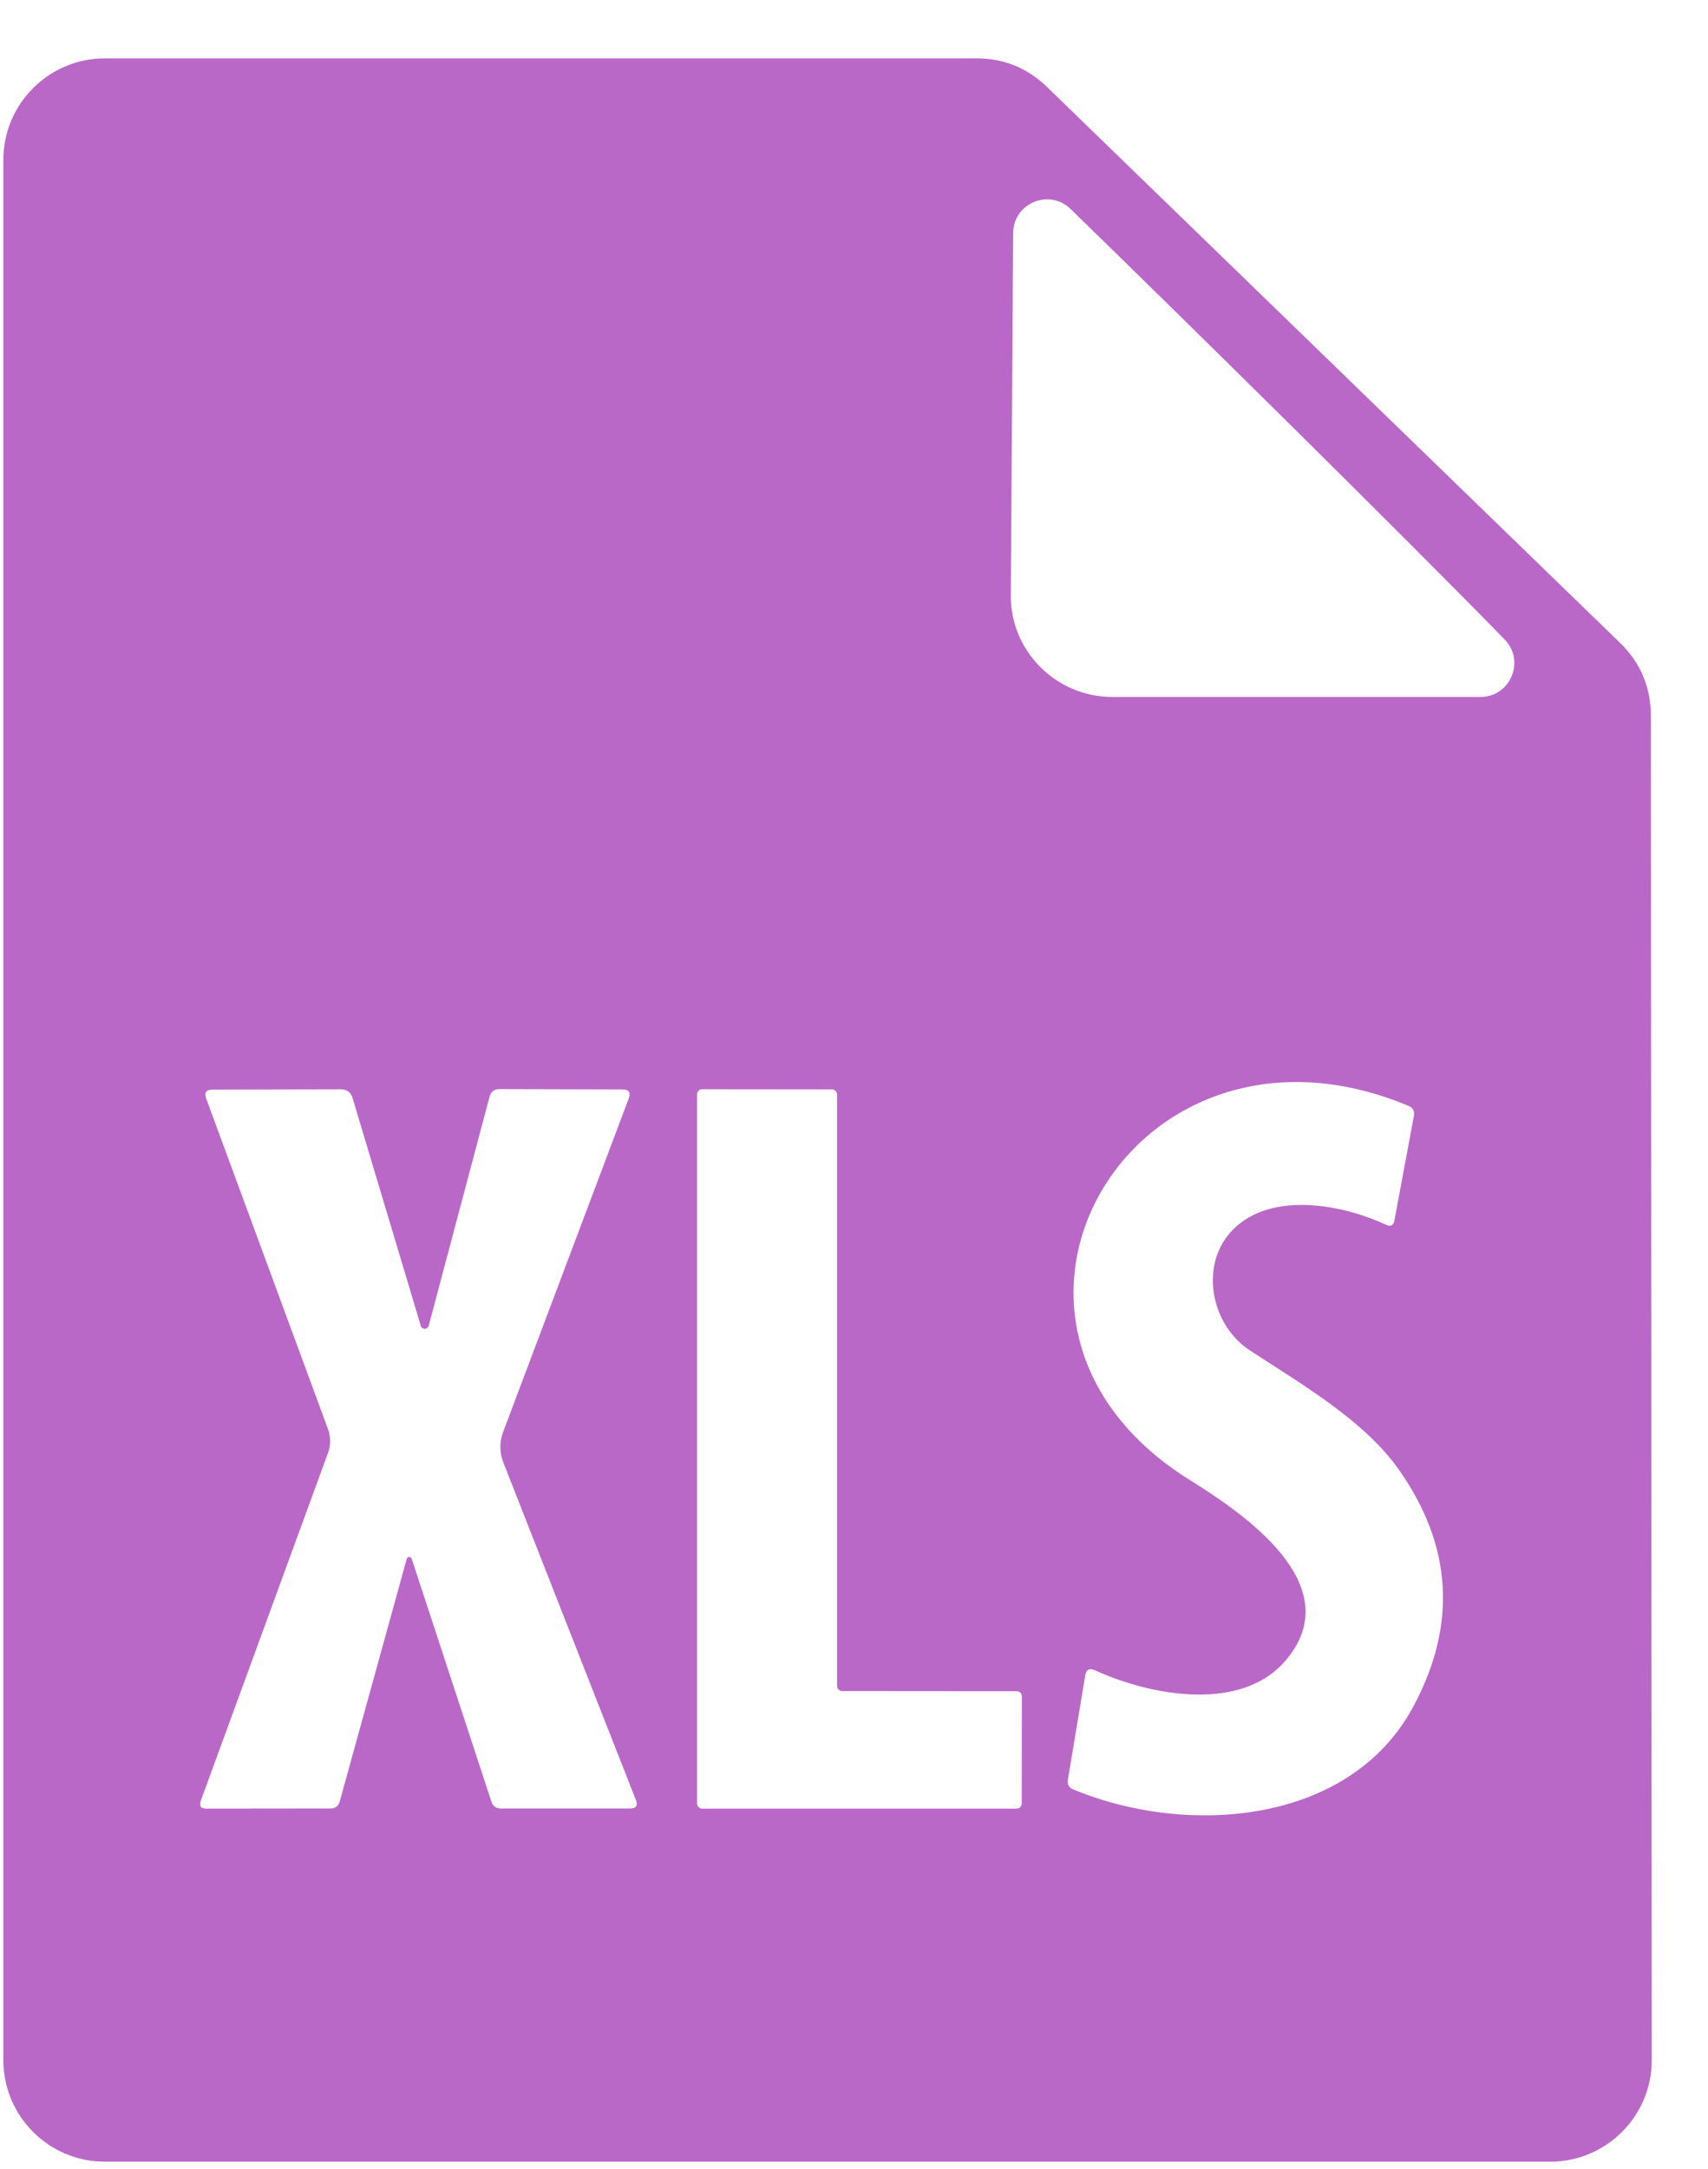 <svg width="26" height="33" viewBox="0 0 26 33" fill="none" xmlns="http://www.w3.org/2000/svg">
    <path
        d="M25.13 10.887L25.144 31.344C25.144 32.194 24.451 32.888 23.601 32.888H1.594C0.744 32.888 0.051 32.195 0.051 31.345V2.431C0.051 1.581 0.744 0.888 1.594 0.888H14.864C15.281 0.888 15.639 1.033 15.938 1.323L24.661 9.78C24.972 10.082 25.13 10.454 25.13 10.887ZM22.905 9.73C21.374 8.159 18.029 4.863 16.296 3.179C16.145 3.033 15.933 2.993 15.739 3.074C15.544 3.155 15.425 3.334 15.423 3.545L15.387 9.06C15.382 9.91 16.08 10.603 16.93 10.603H22.537C22.748 10.603 22.928 10.483 23.01 10.289C23.092 10.094 23.052 9.881 22.905 9.73L22.905 9.73ZM19.59 25.24C18.913 26.067 17.516 25.798 16.67 25.413C16.586 25.374 16.535 25.4 16.52 25.491L16.256 27.076C16.243 27.148 16.27 27.197 16.338 27.224C18.06 27.941 20.55 27.772 21.519 25.955C22.181 24.715 22.107 23.519 21.299 22.367C20.774 21.616 19.829 21.07 19.029 20.547C18.384 20.129 18.223 19.096 18.896 18.597C19.492 18.153 20.459 18.337 21.098 18.633C21.17 18.667 21.213 18.644 21.227 18.565L21.523 16.977C21.536 16.903 21.508 16.852 21.439 16.824C17.237 15.07 14.29 20.139 18.115 22.519C18.938 23.031 20.519 24.108 19.59 25.24L19.59 25.24ZM6.19 23.721C6.194 23.702 6.21 23.688 6.229 23.688C6.248 23.688 6.263 23.701 6.268 23.718L7.482 27.414C7.505 27.481 7.552 27.514 7.622 27.514H9.594C9.684 27.514 9.713 27.472 9.681 27.389L7.658 22.24C7.602 22.091 7.604 21.933 7.658 21.788L9.571 16.712C9.604 16.62 9.573 16.575 9.475 16.575L7.601 16.57C7.523 16.57 7.474 16.608 7.453 16.683L6.526 20.171C6.518 20.197 6.494 20.216 6.466 20.216C6.439 20.216 6.413 20.199 6.406 20.173L5.367 16.706C5.34 16.617 5.28 16.573 5.187 16.573L3.237 16.577C3.138 16.577 3.105 16.623 3.139 16.714L4.99 21.734C5.034 21.847 5.039 21.98 4.995 22.1L3.057 27.395C3.027 27.476 3.055 27.516 3.141 27.516L5.03 27.514C5.105 27.514 5.152 27.478 5.172 27.406L6.19 23.721L6.19 23.721ZM12.82 25.728C12.777 25.728 12.742 25.693 12.742 25.65L12.742 16.653C12.742 16.609 12.707 16.574 12.663 16.574L10.689 16.572C10.646 16.572 10.611 16.608 10.611 16.651L10.611 27.438C10.611 27.481 10.646 27.516 10.689 27.516H15.475C15.518 27.516 15.553 27.481 15.553 27.438L15.555 25.809C15.555 25.765 15.52 25.73 15.477 25.73L12.82 25.728H12.82Z"
        fill="#BA68C8" />
</svg>